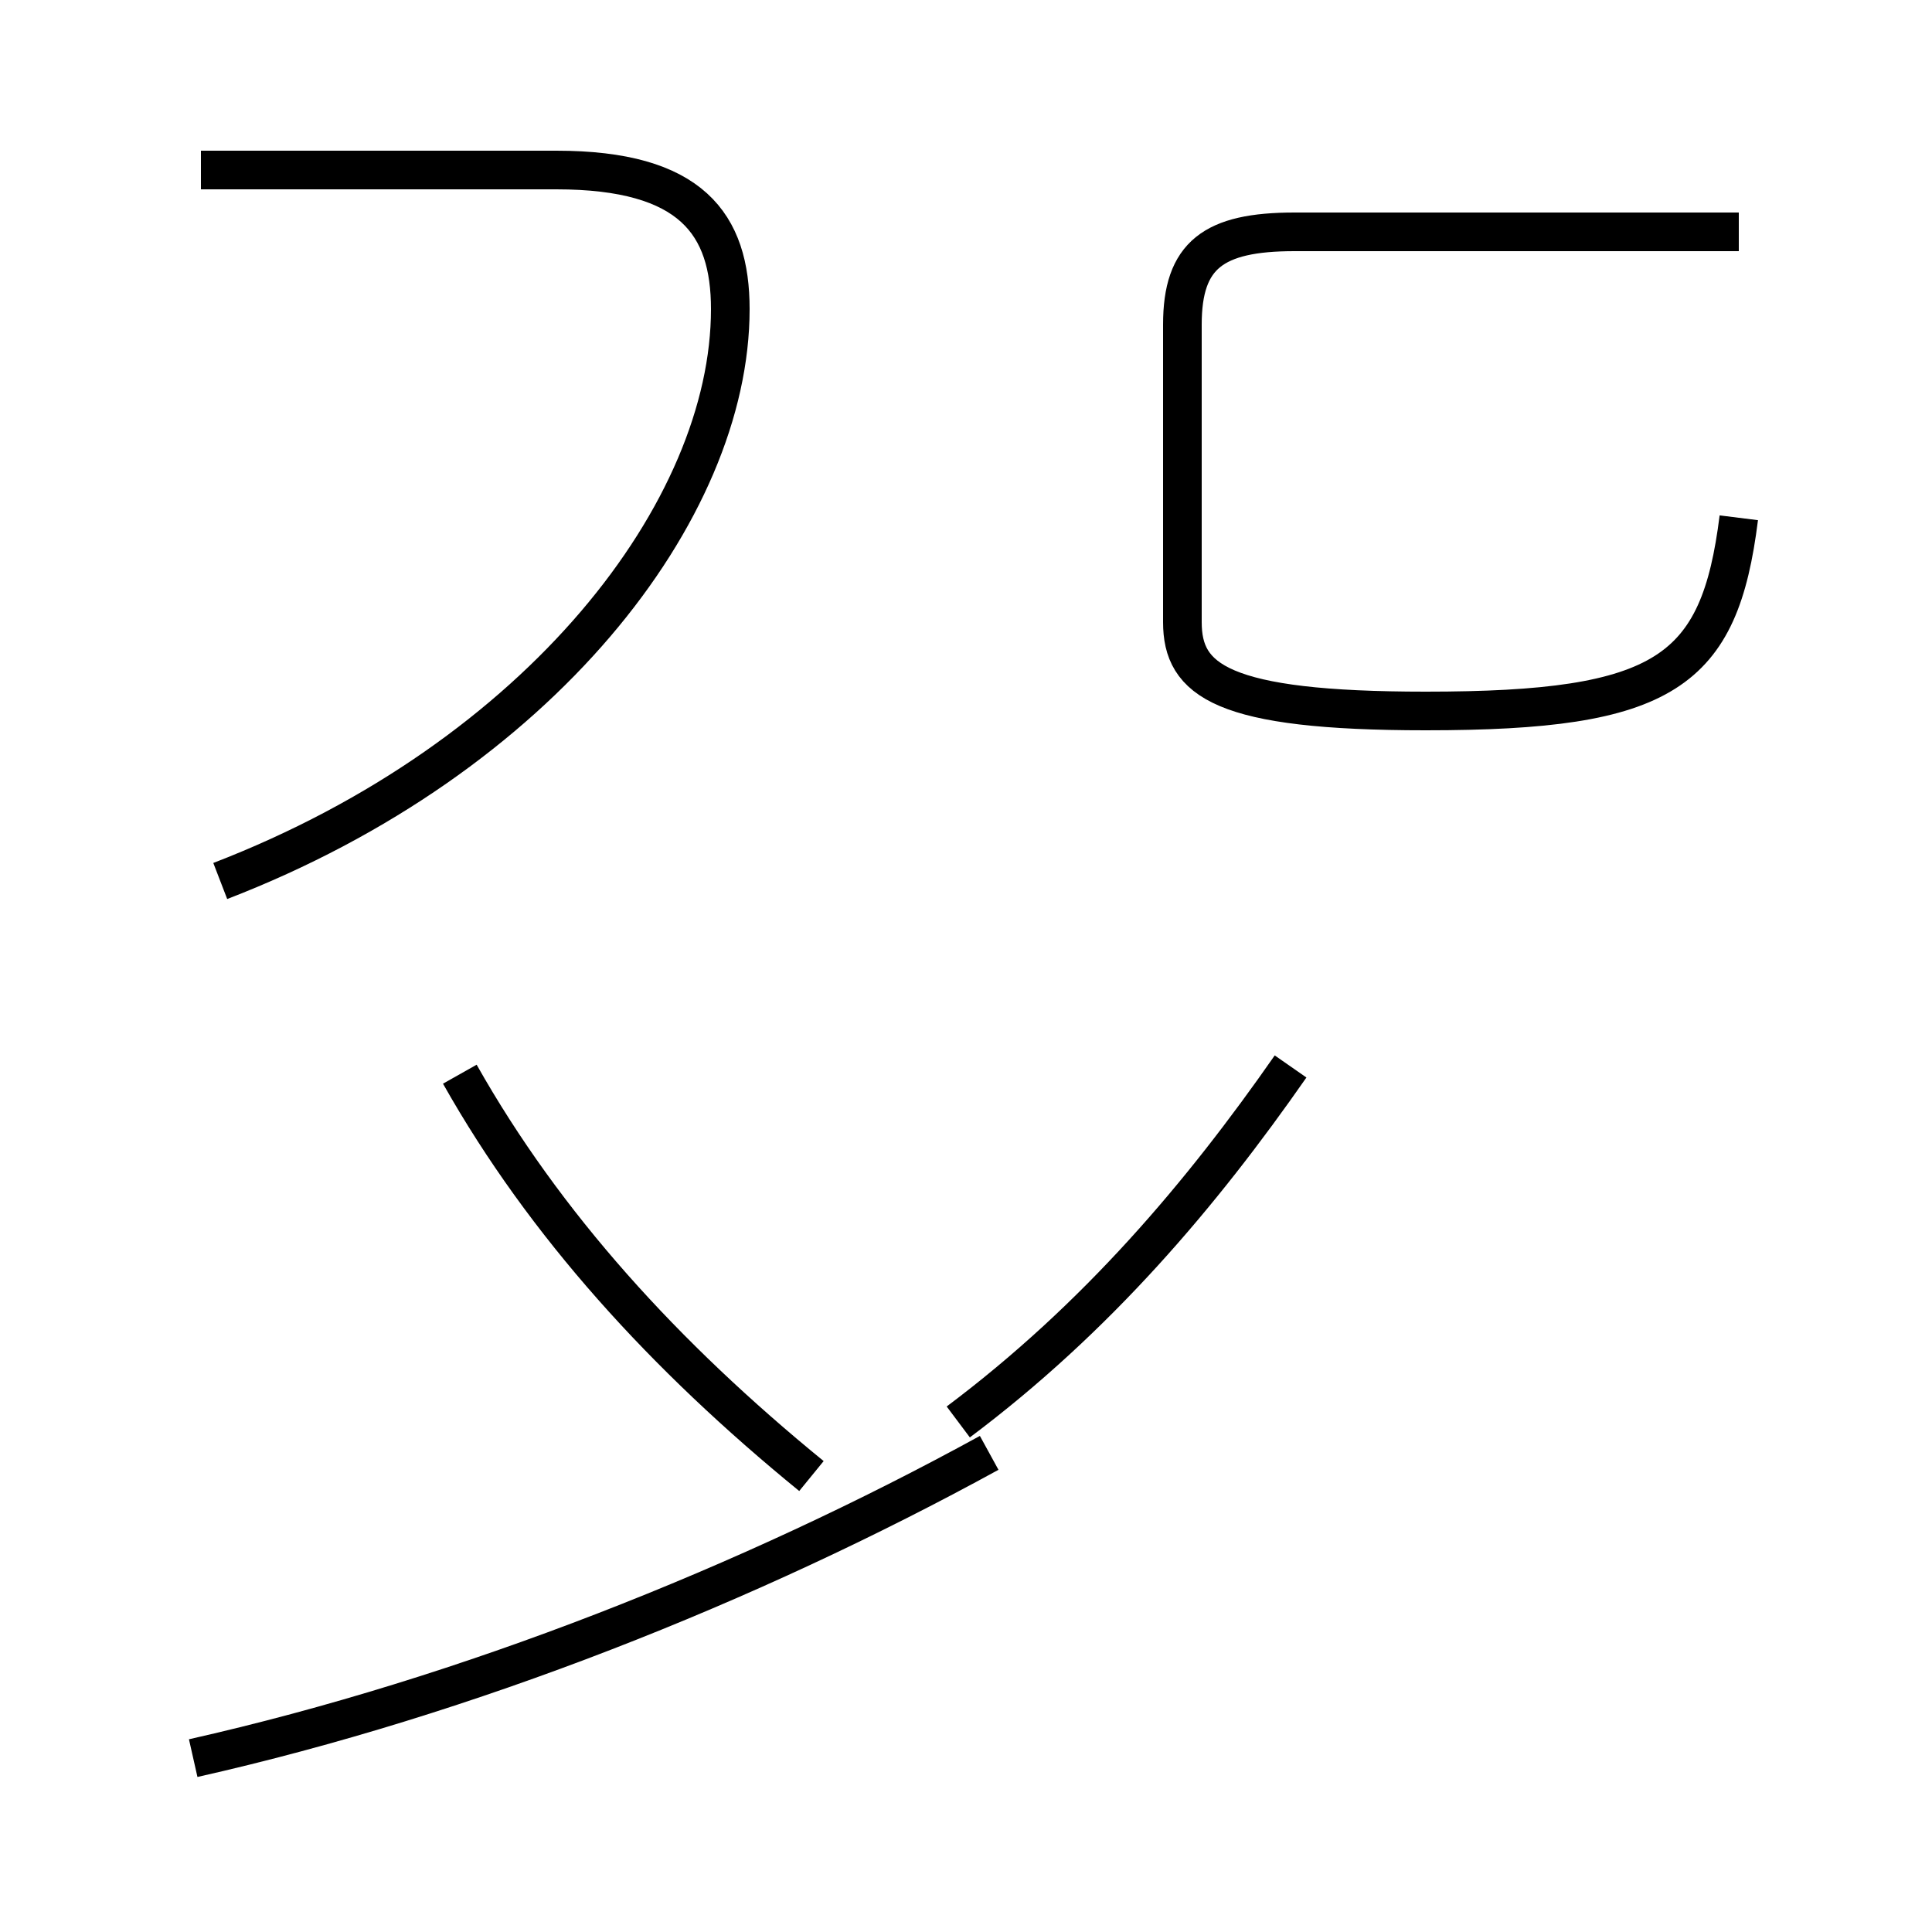 <?xml version='1.0' encoding='utf8'?>
<svg viewBox="0.0 -44.0 50.0 50.0" version="1.1" xmlns="http://www.w3.org/2000/svg">
<rect x="0.0" y="-44.0" width="50.0" height="50.0" fill="#808080" stroke="none"/>
<rect x="-1000" y="-1000" width="2000" height="2000" stroke="white" fill="white"/>
<g style="fill:none; stroke:#000000;  stroke-width:1">
<path d="M 45.0 30.6 C 44.5 26.6 43.1 25.6 36.9 25.6 C 31.6 25.6 30.6 26.4 30.6 27.9 L 30.6 35.6 C 30.6 37.4 31.4 38.0 33.5 38.0 L 45.0 38.0 M 5.7 21.2 C 14.0 24.4 18.9 30.8 18.9 36.0 C 18.9 38.2 17.9 39.6 14.4 39.6 L 5.2 39.6 M 11.9 16.2 C 14.1 12.3 17.2 8.9 21.0 5.8 M 24.8 7.2 C 28.4 9.9 31.1 13.1 33.4 16.4 M 5.0 -1.5 C 12.1 0.1 19.4 3.0 25.6 6.4 " transform="scale(1, -1)" />
</g>
</svg>